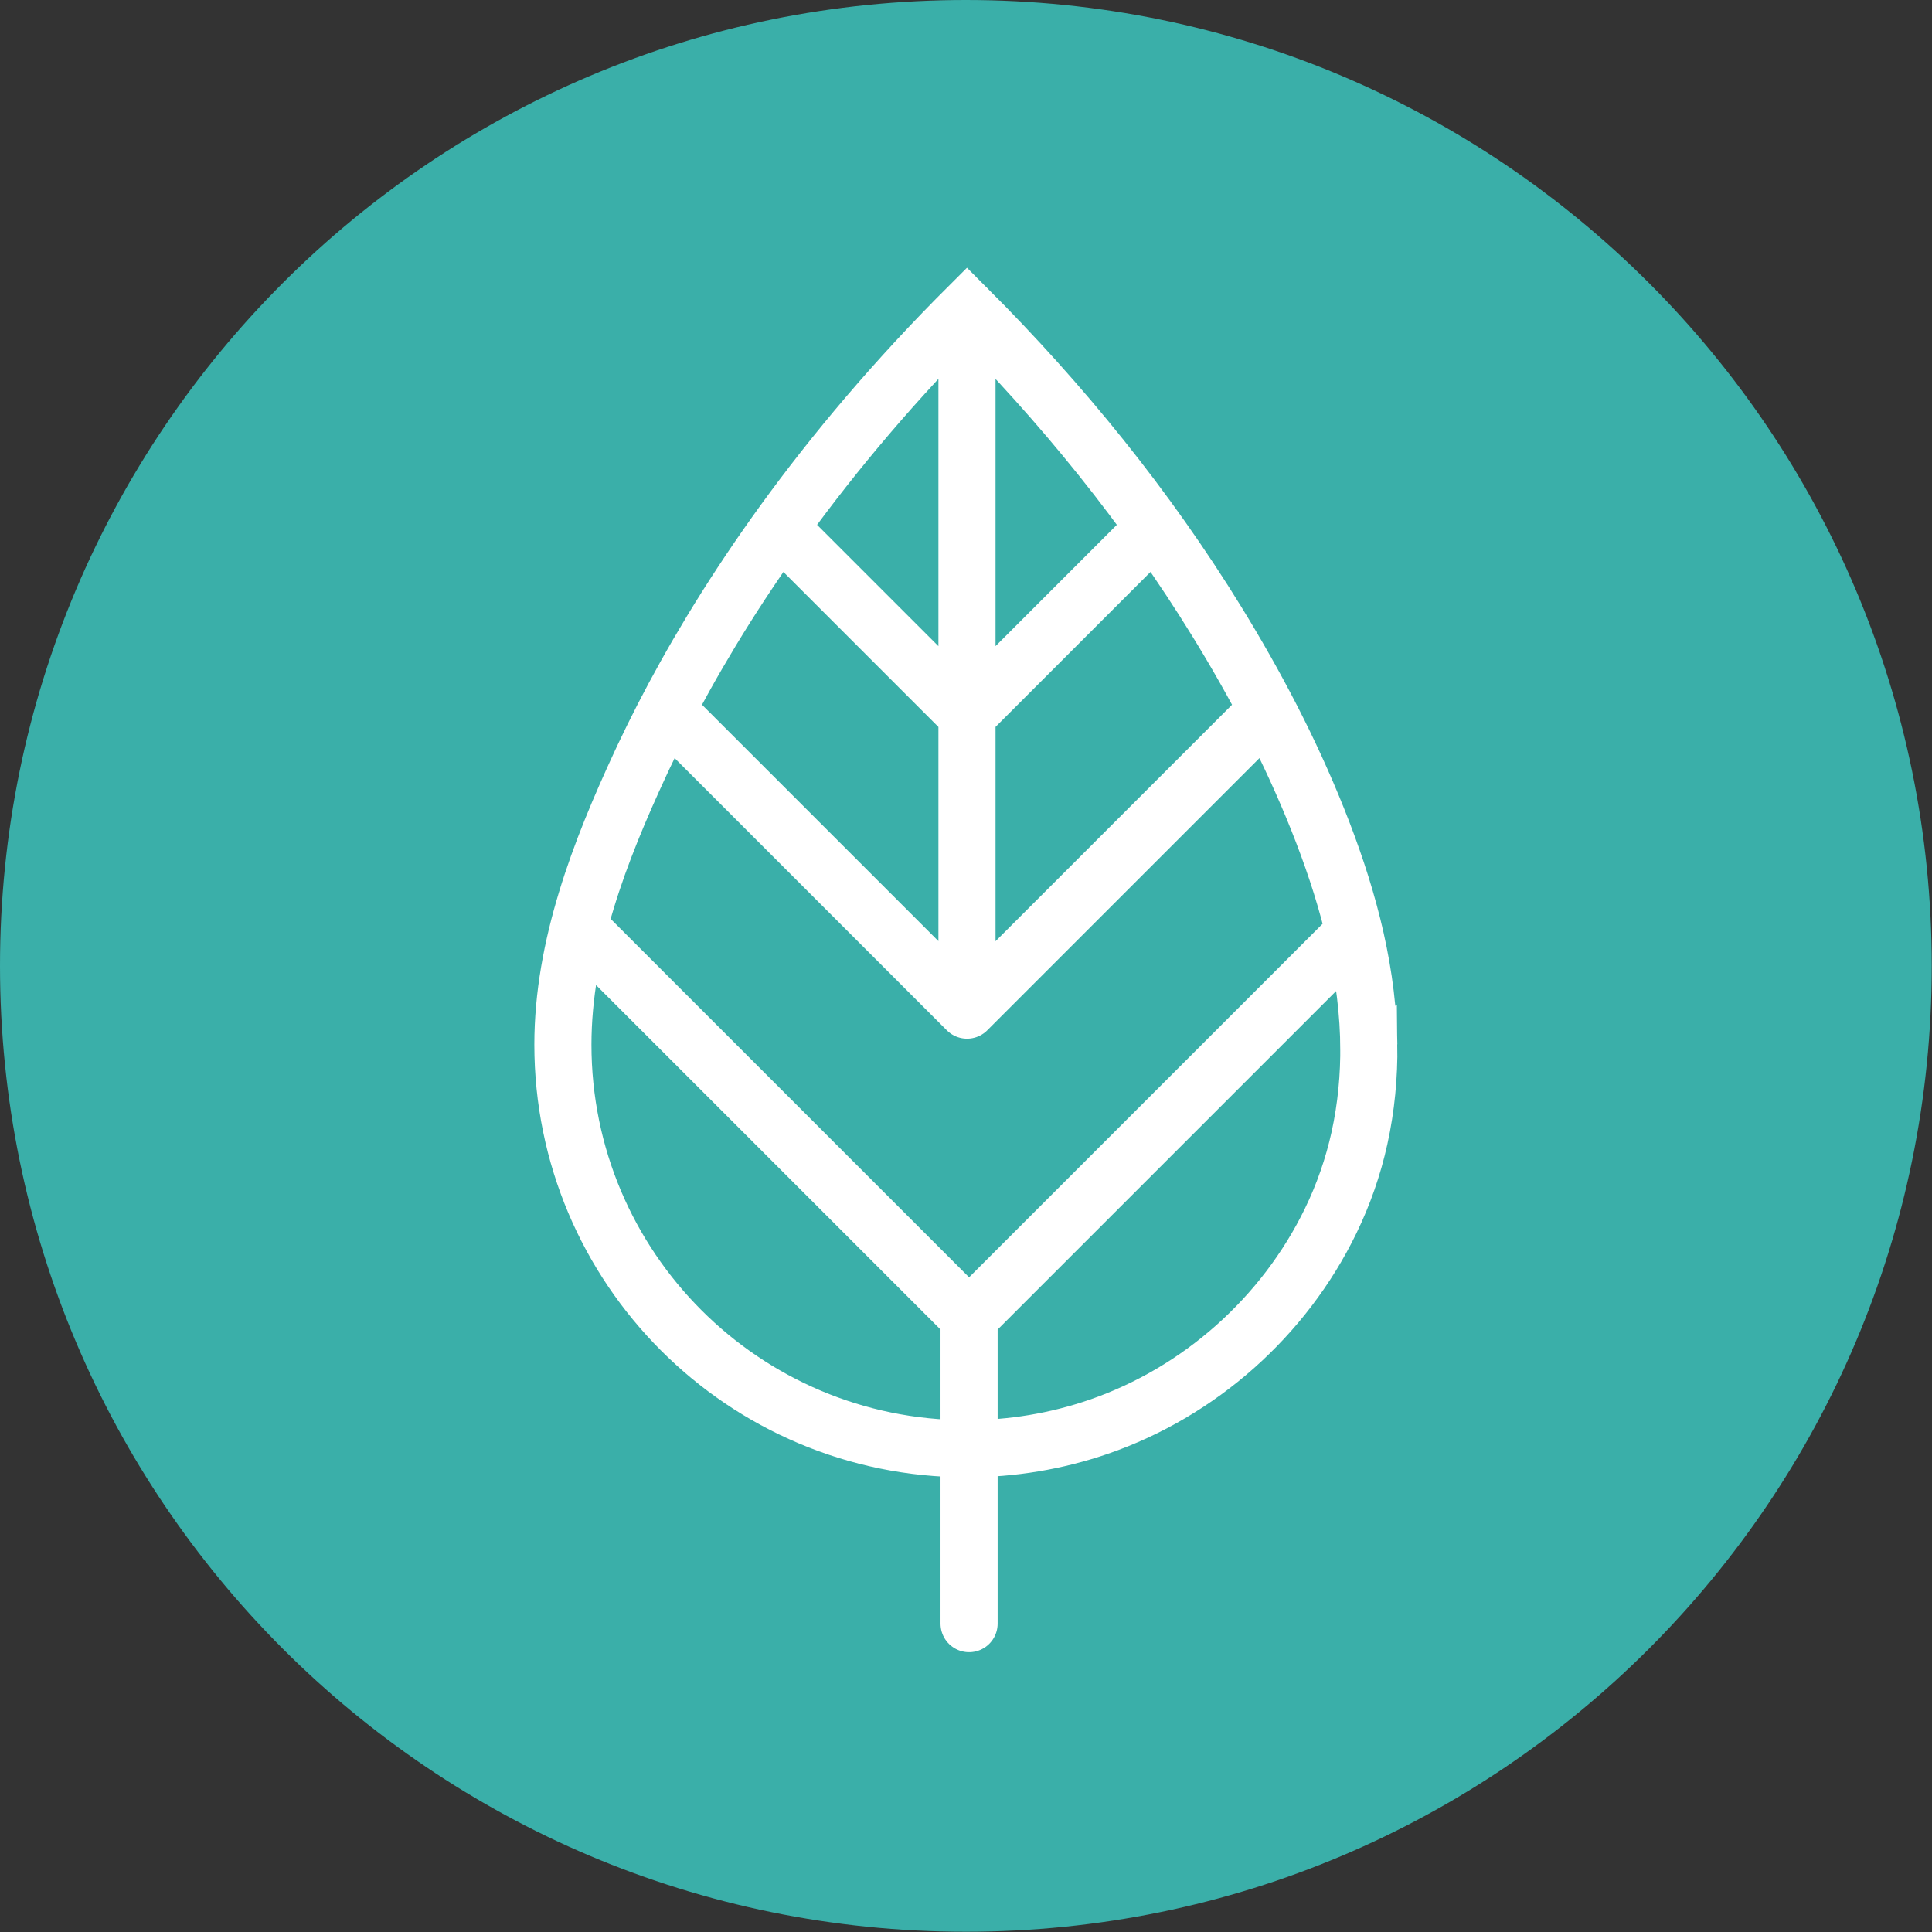 <svg xmlns="http://www.w3.org/2000/svg" fill="none" viewBox="0 0 2706 2706">
	<rect x="0" y="0" width="2706" height="2706" fill="#333333" stroke="none"/>
	<path fill="#3aafa9" d="M1352.82 2705.64c747.14 0 1352.82-605.68 1352.82-1352.82C2705.64 605.678 2099.96 0 1352.82 0 605.678 0 0 605.678 0 1352.82c0 747.14 605.678 1352.82 1352.82 1352.82Z"/>
	<path stroke="#fff" stroke-linecap="round" stroke-miterlimit="10" stroke-width="80" d="M1357.31 2274.08V1845.6m0 0 4.5-4.48 534.96-534.98m-539.46 539.46-546.68-546.68m543.74-867.36v569.99m0 0 8.97-8.95 253.46-253.49m-262.43 262.44-.02.02-261.45-261.45m261.47 261.43v413.17m0 0-8.9-8.88-411.46-411.45m420.36 420.33.09.09m0 .01 416.06-416.06m146.66 464.48c.56 43.96-3.61 87.93-13.09 130.88-8.84 40.07-22.42 79.04-40.34 115.95-65.23 134.34-183.71 239.66-324.93 288.32-59.24 20.41-121.81 30.74-184.46 30.74-312.56 0-565.95-253.39-565.95-565.95 0-137.54 51.54-270.76 108.62-393.78 1.51-3.26 3.03-6.51 4.56-9.75 8.58-18.19 17.47-36.23 26.65-54.12 10.12-19.73 20.59-39.28 31.38-58.64 11.77-21.12 23.93-42.03 36.44-62.72 13.53-22.38 27.48-44.5 41.82-66.36 15.4-23.48 31.26-46.67 47.53-69.56 17.39-24.45 35.25-48.55 53.57-72.31 19.48-25.27 39.47-50.15 59.93-74.63 21.69-25.94 43.9-51.44 66.62-76.5 24-26.48 48.56-52.45 73.63-77.92 5.05-5.13 10.11-10.24 15.2-15.32 132.68 132.68 251.91 279.46 350.25 439.42 54.28 88.3 102.61 180.48 141.03 276.81 38.51 96.53 67.84 198.77 71.26 303.2.13 4.07.23 8.16.28 12.24Z"/>
</svg>